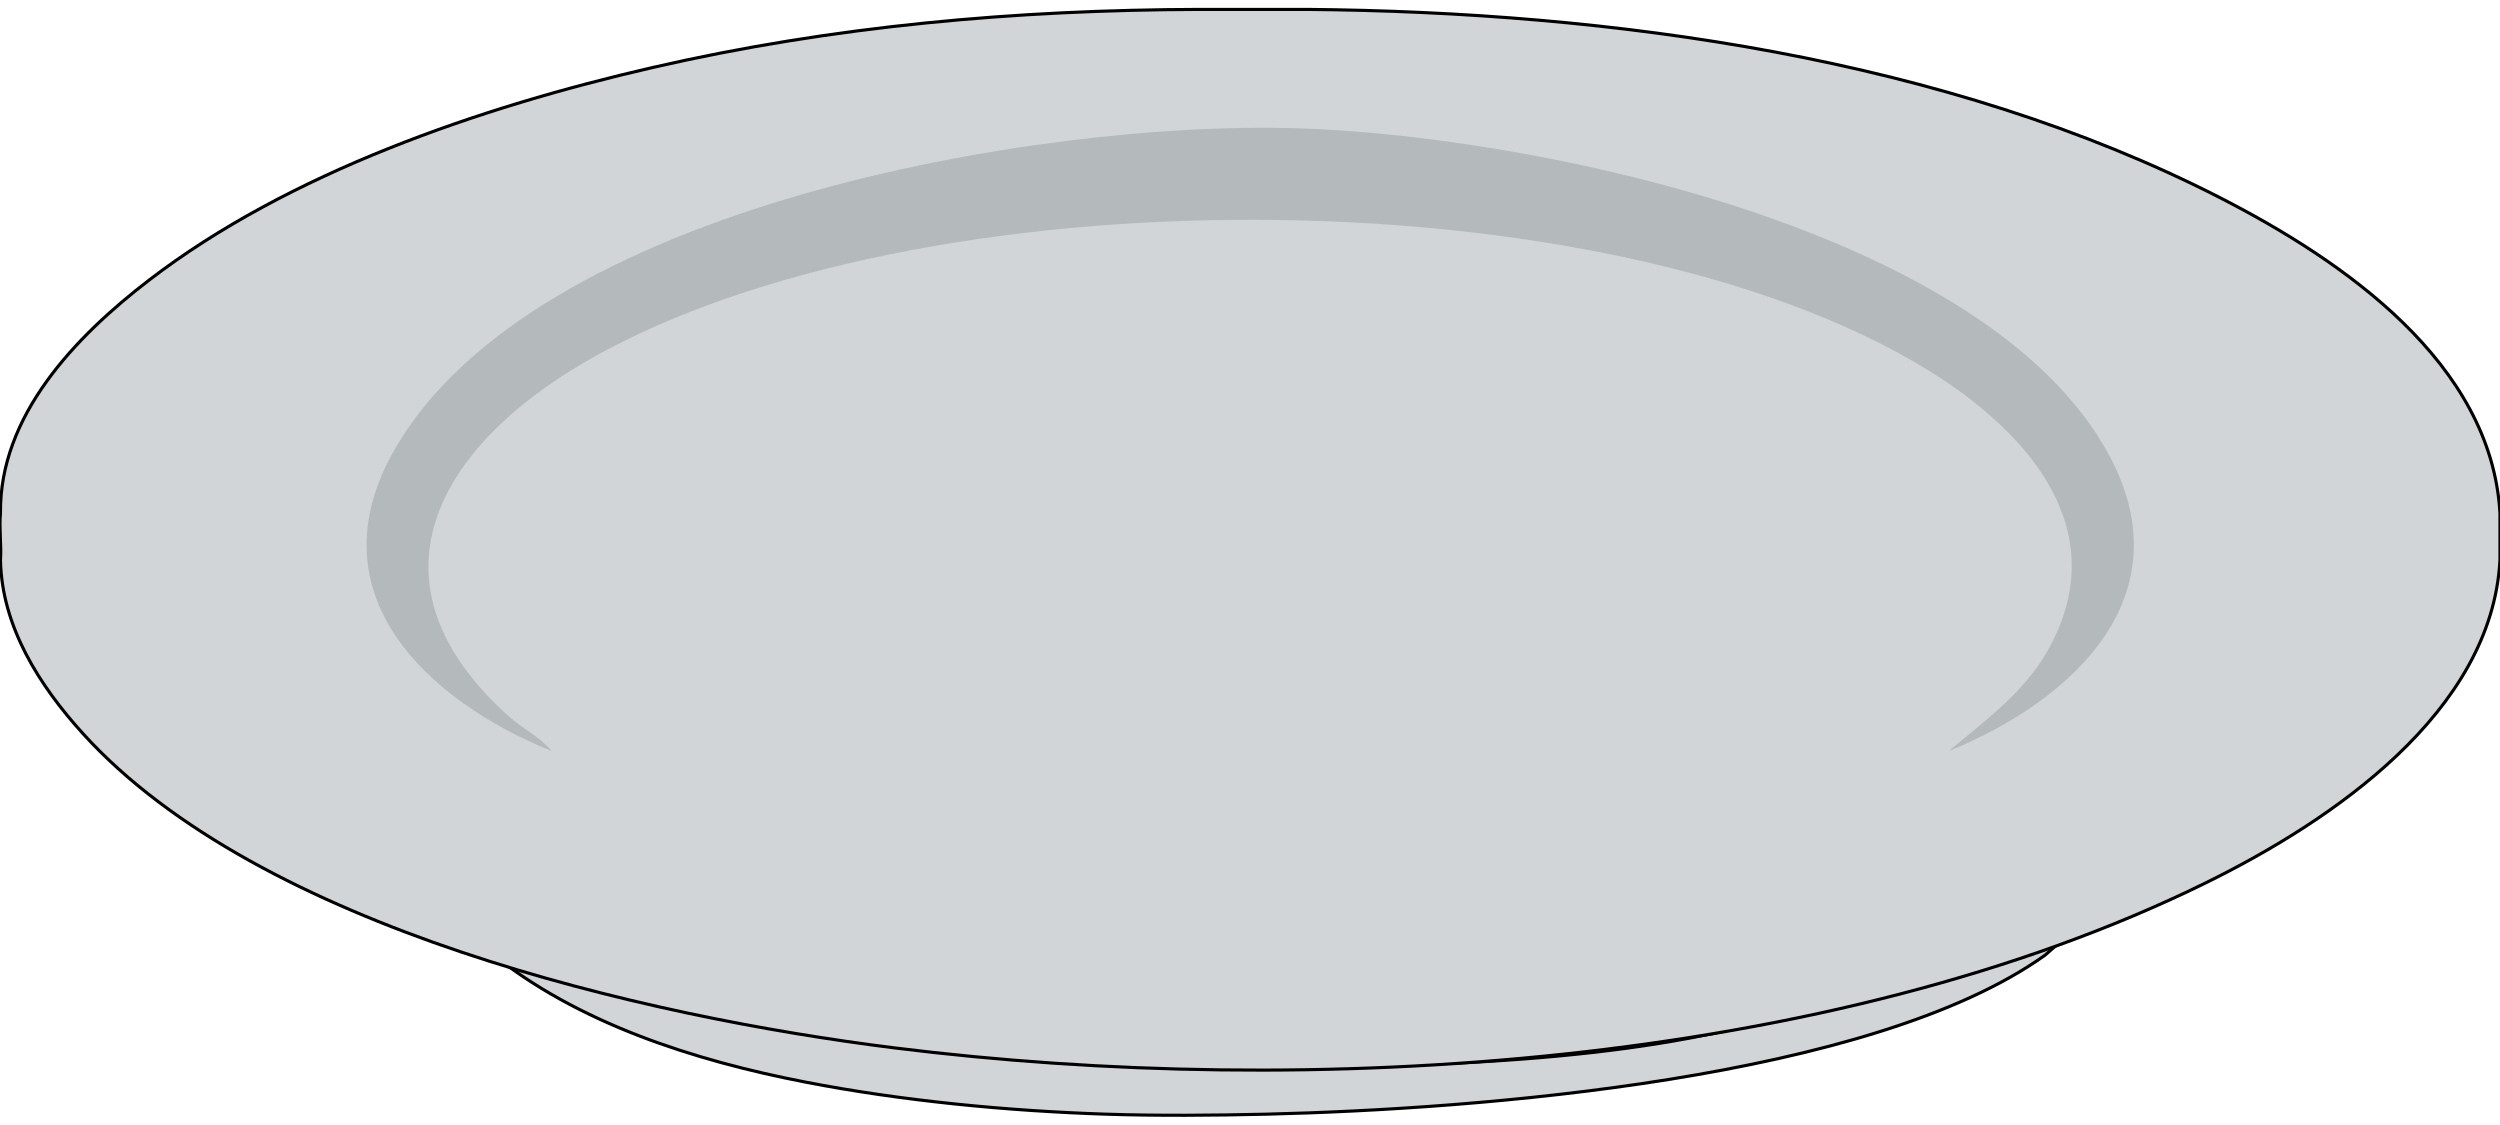 <?xml version="1.0" encoding="UTF-8"?>
<svg id="Ebene_1" xmlns="http://www.w3.org/2000/svg" version="1.1" viewBox="0 0 798 359">
  <!-- Generator: Adobe Illustrator 29.5.1, SVG Export Plug-In . SVG Version: 2.1.0 Build 141)  -->
  <defs>
    <style>
      .st0 {
        fill: #b4b9bb;
      }

      .st1 {
        fill: #d1d5d7;
        stroke: #000;
        stroke-miterlimit: 10;
      }
    </style>
  </defs>
  <path class="st1" d="M353.09,355.65c-31.4-1.03-65.08-4.23-96.19-10.28-35.23-6.85-72.79-18.76-100.77-41.66,97,33.75,281.06,46.86,383.13,27.67,43.21-8.12,85.83-20.6,126.26-37.68l-12.77,11.22c-55.42,39.55-181.08,49.14-248.67,50.73-16.56.39-34.46.54-50.99,0Z"/>
  <path class="st1" d="M417.07,3c97.31.85,204.04,15.36,291.41,60.03,39.52,20.2,86.82,52.84,89.51,100.81v14.99c-2.64,48.46-53.35,83.02-93.93,102.99-119.95,59.03-286.7,69.14-418.53,52.67-79.74-9.96-202.7-38.19-259.07-100.34C12.58,218.85.59,200.03.15,178.83c.35-4.84-.48-10.23,0-14.99-.35-31.23,24-56.44,47.4-74.4,44.64-34.27,105.66-55.2,160.68-67.87,57.78-13.3,116.02-18.41,174.84-18.57h33.99Z"/>
  <path class="st0" d="M622.03,239.76c11.42-9.57,24-18.71,31.51-31.94,21.79-38.39-6.09-69.8-37.6-89.35-103.26-64.05-324.88-63.85-429.5-2.75-46.9,27.39-71.66,70.36-23.85,113.09,4.3,3.85,9.8,6.44,13.52,10.95-39.93-16.24-76.28-50.08-50.41-95.82,44.25-78.23,206.19-105.48,287.9-103.02,75.12,2.26,220.55,31.93,259.58,104.27,24.48,45.39-11.91,78.6-51.16,94.57Z"/>
</svg>